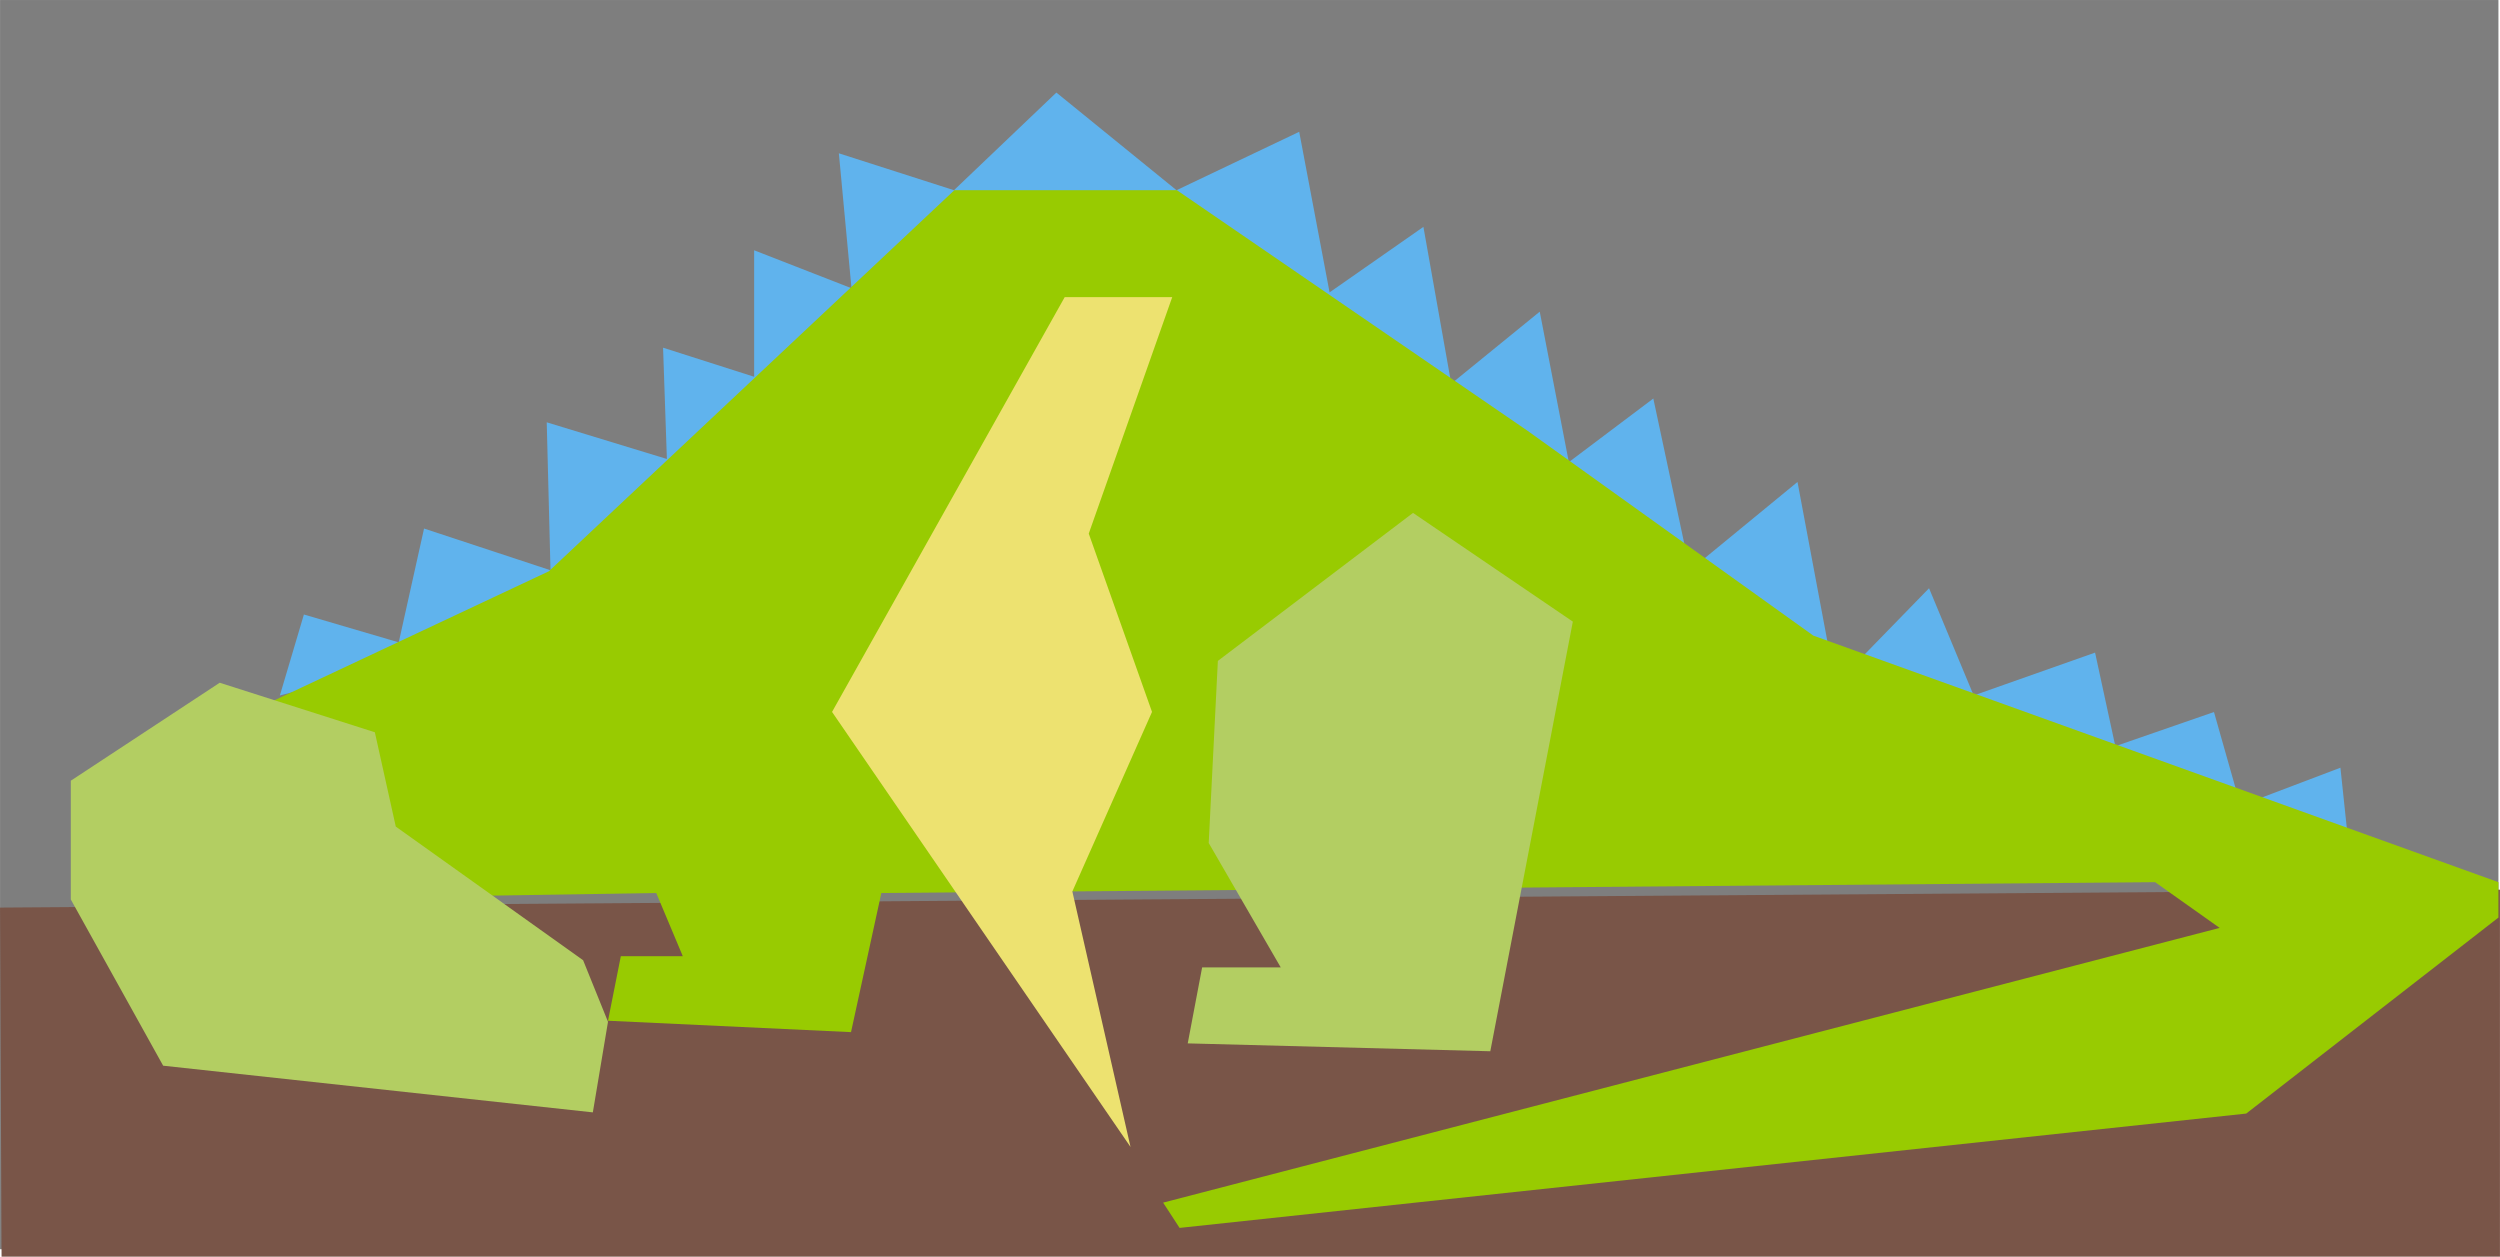 <?xml version="1.0" encoding="UTF-8" standalone="no"?>
<!DOCTYPE svg PUBLIC "-//W3C//DTD SVG 1.1//EN" "http://www.w3.org/Graphics/SVG/1.1/DTD/svg11.dtd">
<svg version="1.1" xmlns="http://www.w3.org/2000/svg" xmlns:xlink="http://www.w3.org/1999/xlink" preserveAspectRatio="xMidYMid meet" viewBox="57.836 265.766 524.328 263.574" width="524.33" height="263.57"><defs><path d="M57.84 265.77L581.84 265.77L581.84 527.77L57.84 527.77L57.84 265.77Z" id="e1kdZ7O8Rz"></path><path d="M161.41 399.85L276.16 311.92L419.34 409.3L550.64 445.1L548.7 426.78L527.75 434.73L522.18 415.1L501.49 422.27L497.24 402.64L471.78 411.63L462.42 389.14L442.79 409.3L434.83 366.85L412.28 385.37L404.59 349.35L386.87 362.69L380.77 331.13L362.21 346.24L356.37 313.35L336.69 327.09L330.32 293.41L304.59 305.66L279.39 285.18L257.91 305.66L233.77 297.92L236.42 326.22L216 318.26L216 344.79L196.9 338.69L197.7 362.03L172.5 354.34L173.29 385.37L146.77 376.62L141.46 400.49L121.57 394.65L116.53 411.63L161.41 399.85Z" id="cHqOIS44"></path><path d="M582.16 452.36L582.16 529.34L58.16 529.34L57.84 456.12L582.16 452.36Z" id="e3SFMmdKhq"></path><path d="M134.67 454.02L195.47 453.06L201.04 466.32L188.04 466.32L185.35 479.85L236.32 482.24L242.68 453.06L509.84 450.79L523.37 460.38L301.78 518L305.23 523.3L528.94 499.32L581.84 458.21L581.84 450.79L438.15 399.08L378.2 356.11L304.67 305.66L257.99 305.66L172.95 385.58L115.39 412.64L134.67 454.02Z" id="c2fqHQ208a"></path><path d="M303.69 328.08L286.18 377.68L299.45 415.08L282.74 452.74L294.94 506.32L232.34 415.08L281.14 328.08L303.69 328.08Z" id="a34W1t4GSQ"></path><path d="M354.19 373.34L387.71 396.14L370.4 486.25L306.94 484.6L309.96 468.67L326.45 468.67L311.34 442.57L313.26 404.38L354.19 373.34Z" id="bmQr3OIpN"></path><path d="M136.45 419.35L140.84 439.13L180.13 467.16L185.35 480.07L182.17 499.07L92.05 489.28L72.68 454.41L72.68 429.51L103.91 408.96L136.45 419.35Z" id="e1kUYvt2qJ"></path></defs><g><g><g><use xlink:href="#e1kdZ7O8Rz" opacity="1" fill="#7e7e7e" fill-opacity="1"></use></g><g><use xlink:href="#cHqOIS44" opacity="1" fill="#60b3ed" fill-opacity="1"></use></g><g><use xlink:href="#e3SFMmdKhq" opacity="1" fill="#795548" fill-opacity="1"></use></g><g><use xlink:href="#c2fqHQ208a" opacity="1" fill="#98cb01" fill-opacity="1"></use></g><g><use xlink:href="#a34W1t4GSQ" opacity="1" fill="#ede270" fill-opacity="1"></use></g><g><use xlink:href="#bmQr3OIpN" opacity="1" fill="#b3ce62" fill-opacity="1"></use></g><g><use xlink:href="#e1kUYvt2qJ" opacity="1" fill="#b3ce62" fill-opacity="1"></use></g></g></g></svg>
